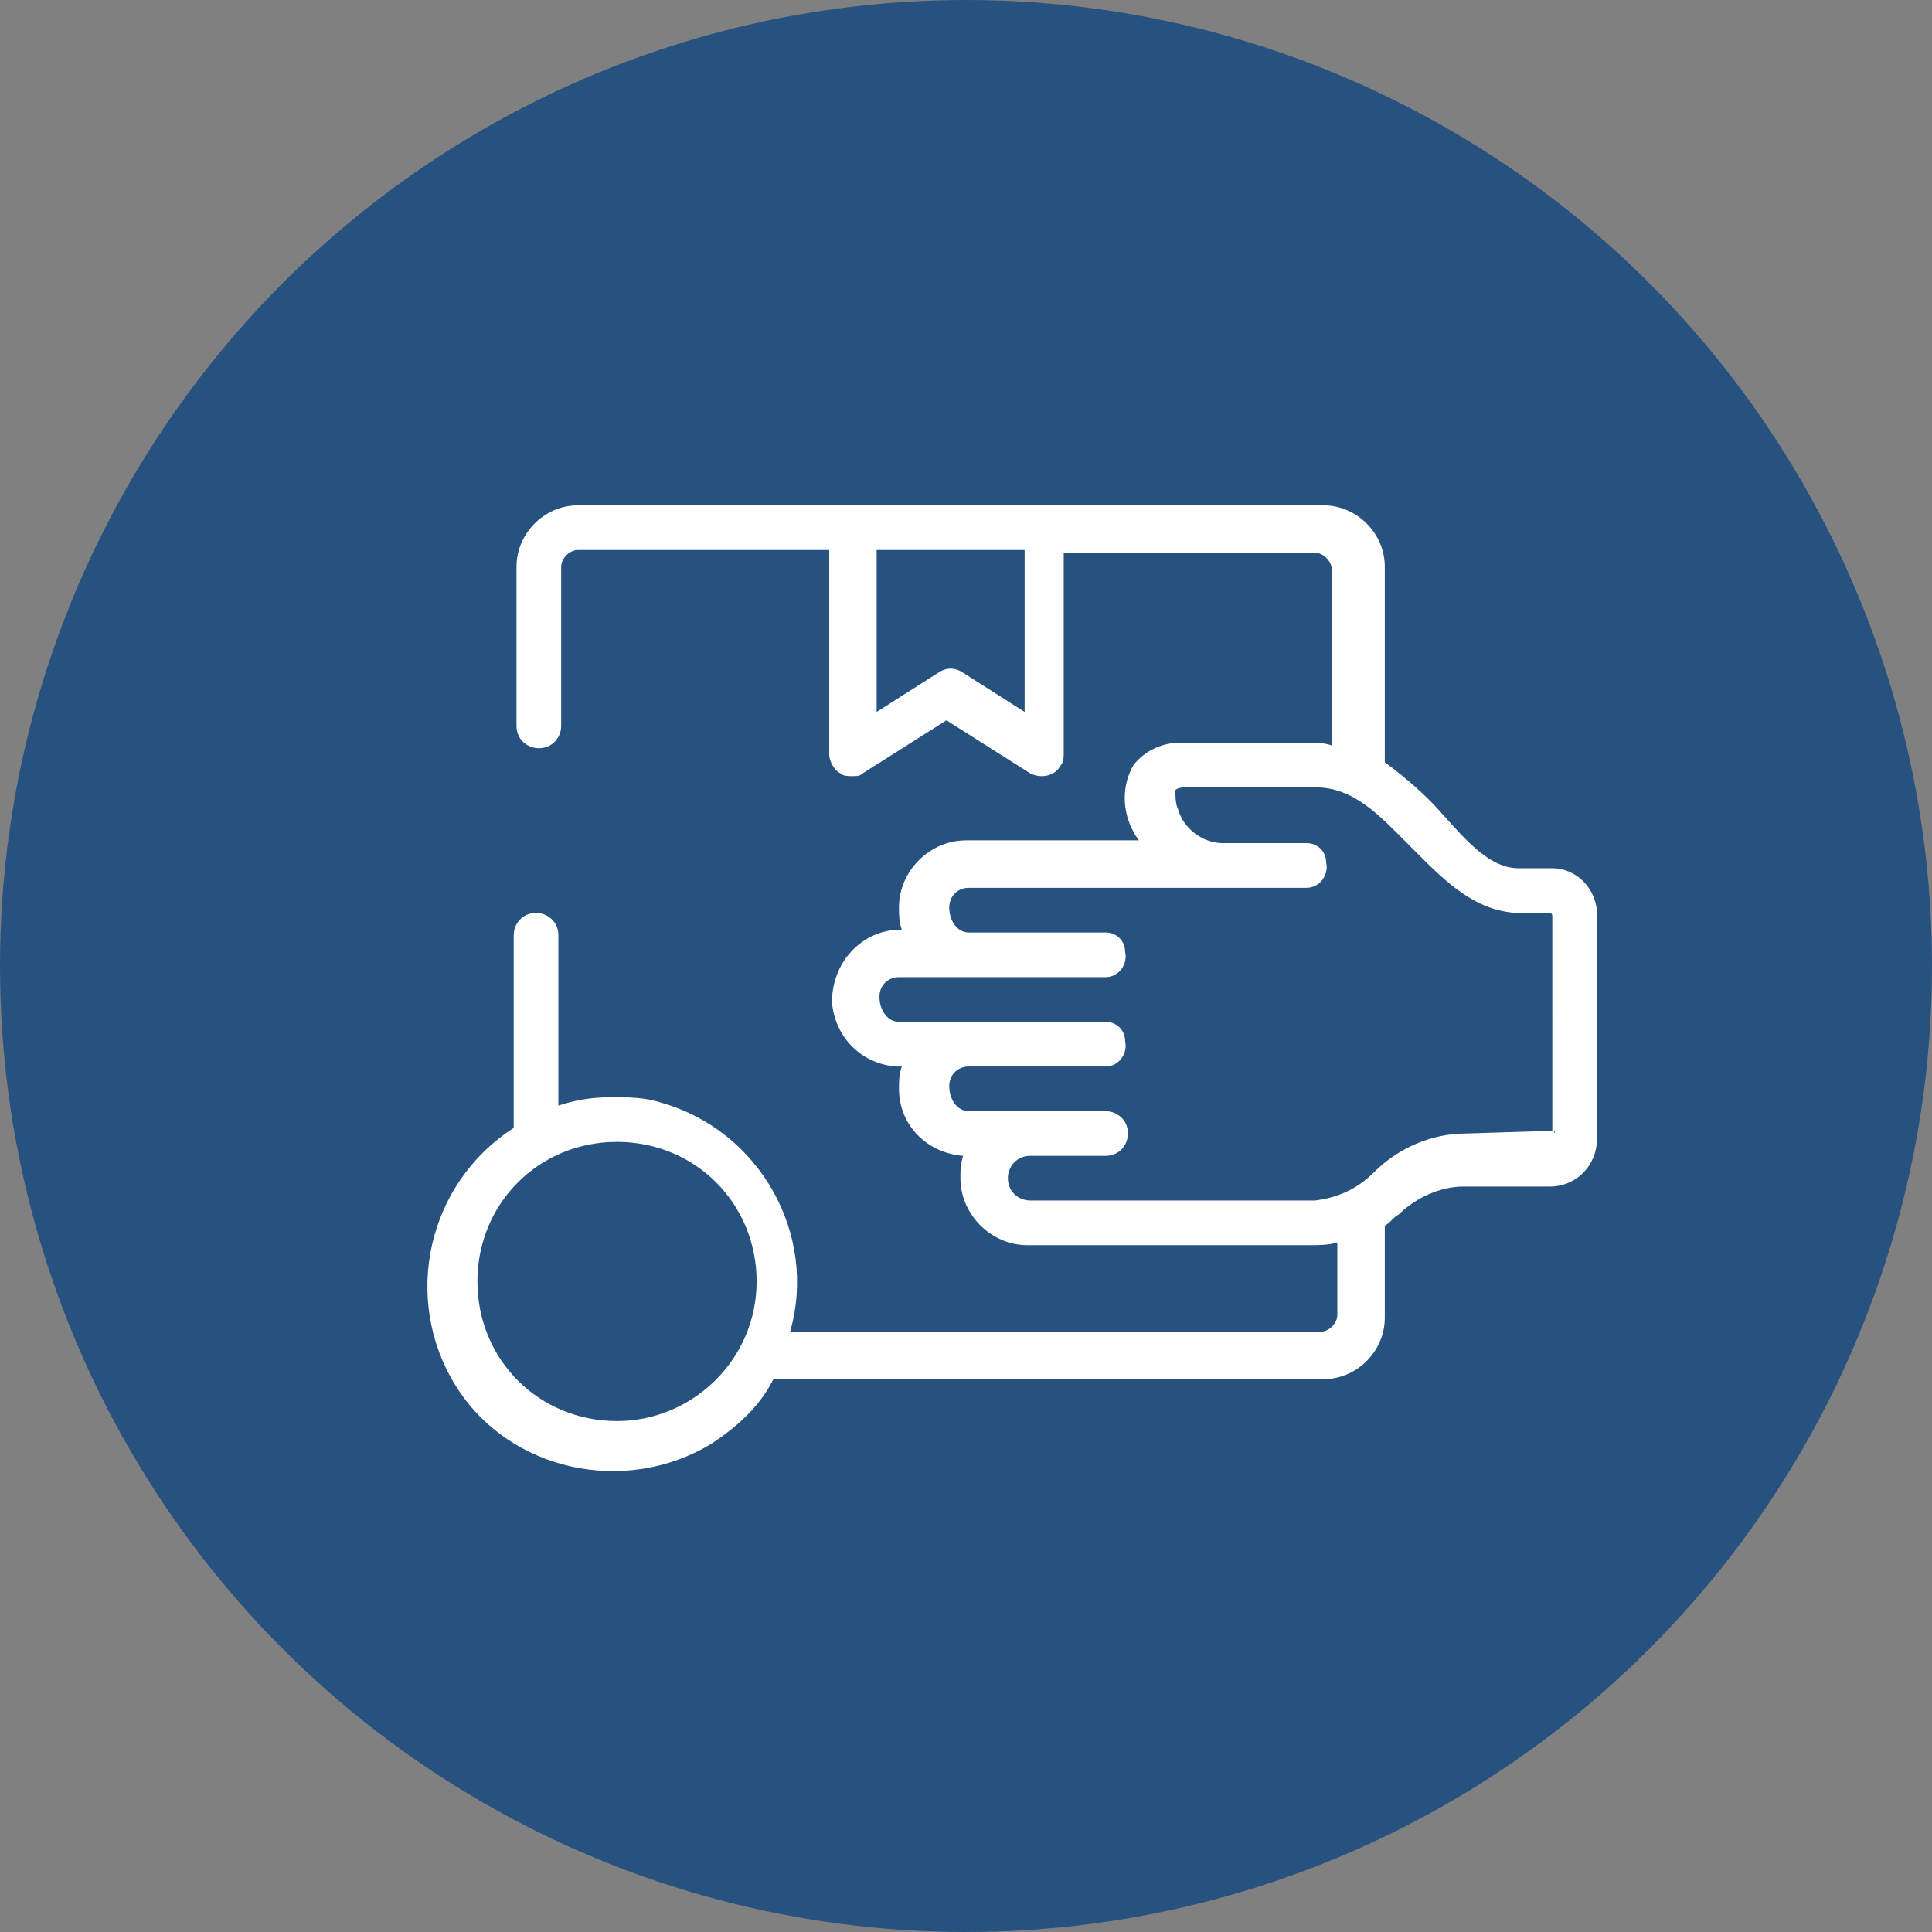 <?xml version="1.0" encoding="utf-8"?>
<!-- Generator: Adobe Illustrator 23.0.4, SVG Export Plug-In . SVG Version: 6.00 Build 0)  -->
<svg version="1.1" id="Capa_1" xmlns="http://www.w3.org/2000/svg" xmlns:xlink="http://www.w3.org/1999/xlink" x="0px" y="0px"
	 viewBox="0 0 69.2 69.2" style="enable-background:new 0 0 69.2 69.2;" xml:space="preserve">
<rect x="0" y="0" width="69.2" height="69.2" fill="#808080" stroke="none"/>
<style type="text/css">
	.st0{fill:#275280;}
	.st1{fill:#FFFFFF;}
</style>
<title>Rastreo_Entregado</title>
<g id="Salidas">
	<circle class="st0" cx="34.6" cy="34.6" r="34.6"/>
	<path class="st0" d="M24.6,43.7c-0.3-0.3-0.9-0.2-1.1,0.1c0,0,0,0,0,0l-2,2.4l-0.7-0.6c-0.4-0.3-0.9-0.2-1.2,0.1
		c-0.3,0.3-0.2,0.8,0.1,1.1l1.4,1.1c0.1,0.1,0.3,0.2,0.5,0.2h0.1c0.2,0,0.4-0.1,0.6-0.3l2.6-3.1C24.9,44.5,24.9,44,24.6,43.7z"/>
	<path class="st1" d="M55.6,31.1h-1.2c-1,0-1.8-0.9-2.7-1.9c-0.6-0.7-1.3-1.3-2.1-1.9v-7c0-1.2-1-2.2-2.2-2.2H20.7
		c-1.2,0-2.2,1-2.2,2.2v5.7c0,0.5,0.4,0.8,0.8,0.8c0.5,0,0.8-0.4,0.8-0.8v-5.7c0-0.3,0.3-0.6,0.6-0.6h9V27c0,0.3,0.2,0.6,0.4,0.7
		c0.1,0.1,0.3,0.1,0.4,0.1c0.2,0,0.3,0,0.4-0.1l3-1.9l3,1.9c0.4,0.2,0.9,0.1,1.1-0.3c0.1-0.1,0.1-0.3,0.1-0.4v-7.2h9
		c0.3,0,0.6,0.3,0.6,0.6v6.3c-0.3-0.1-0.6-0.1-0.8-0.1h-4.6c-0.7,0-1.3,0.3-1.7,0.8c-0.4,0.7-0.4,1.5-0.1,2.2
		c0.1,0.2,0.2,0.4,0.3,0.5h-6.2c-1.3,0-2.4,1.1-2.4,2.4c0,0.3,0,0.5,0.1,0.8h-0.2c-1.3,0.1-2.3,1.2-2.3,2.6c0.1,1.2,1,2.2,2.3,2.3
		h0.2c-0.1,0.3-0.1,0.5-0.1,0.8c0,1.3,1,2.3,2.3,2.4c-0.1,0.3-0.1,0.5-0.1,0.8c0,1.3,1.1,2.4,2.4,2.4h10.1c0.3,0,0.7,0,1-0.1v2.6
		c0,0.3-0.3,0.6-0.6,0.6h-19c1-3.5-1.1-7.2-4.6-8.2c-0.6-0.2-1.2-0.2-1.8-0.2c-0.7,0-1.3,0.1-1.9,0.3v-6.1c0-0.5-0.4-0.8-0.8-0.8
		c-0.5,0-0.8,0.4-0.8,0.8v6.9c-3.1,2-4,6.1-2.1,9.2s6.1,4,9.2,2.1c0.9-0.6,1.7-1.3,2.2-2.3h19.7c1.2,0,2.2-1,2.2-2.2v0v-3.3
		c0.2-0.1,0.3-0.3,0.5-0.4c0.6-0.6,1.5-1,2.3-1h3.1c1,0,1.7-0.8,1.7-1.7v-7.8C57.3,31.9,56.5,31.1,55.6,31.1z M36.7,25.5l-2.2-1.4
		c-0.3-0.2-0.6-0.2-0.9,0l-2.2,1.4v-5.8h5.3V25.5z M22.1,50.9c-2.8,0-5-2.2-5-5s2.2-5,5-5s5,2.2,5,5S24.8,50.9,22.1,50.9z
		 M55.7,40.5C55.7,40.6,55.6,40.6,55.7,40.5L55.7,40.5l-3.2,0.1c-1.2,0-2.4,0.5-3.3,1.4c-0.6,0.6-1.3,0.9-2.1,1H36.9
		c-0.4,0-0.8-0.3-0.8-0.8c0-0.4,0.3-0.8,0.8-0.8h2.7c0.5,0,0.8-0.4,0.8-0.8c0-0.5-0.4-0.8-0.8-0.8h-4.9c-0.4,0-0.7-0.4-0.7-0.9
		c0-0.4,0.3-0.7,0.7-0.7h4.9c0.5,0,0.8-0.5,0.7-0.9c0-0.4-0.3-0.7-0.7-0.7h-7.4c-0.4,0-0.7-0.4-0.7-0.9c0-0.4,0.3-0.7,0.7-0.7h7.4
		c0.5,0,0.8-0.5,0.7-0.9c0-0.4-0.3-0.7-0.7-0.7h-4.9c-0.4,0-0.7-0.4-0.7-0.9c0-0.4,0.3-0.7,0.7-0.7h12.1c0.5,0,0.8-0.5,0.7-0.9
		c0-0.4-0.3-0.7-0.7-0.7h-3c-0.7,0-1.4-0.5-1.6-1.2c-0.1-0.2-0.1-0.5-0.1-0.7c0.1-0.1,0.3-0.1,0.4-0.1h4.6c1.4,0,2.3,1,3.4,2.1
		s2.2,2.3,3.8,2.4h1.2c0,0,0.1,0,0.1,0.1l0,0V40.5L55.7,40.5z"/>
	<path class="st0" d="M19.3,30.6c0.5,0,0.8-0.4,0.8-0.8s-0.4-0.8-0.8-0.8s-0.8,0.4-0.8,0.8l0,0l0,0C18.5,30.2,18.9,30.6,19.3,30.6z"
		/>
</g>
</svg>
